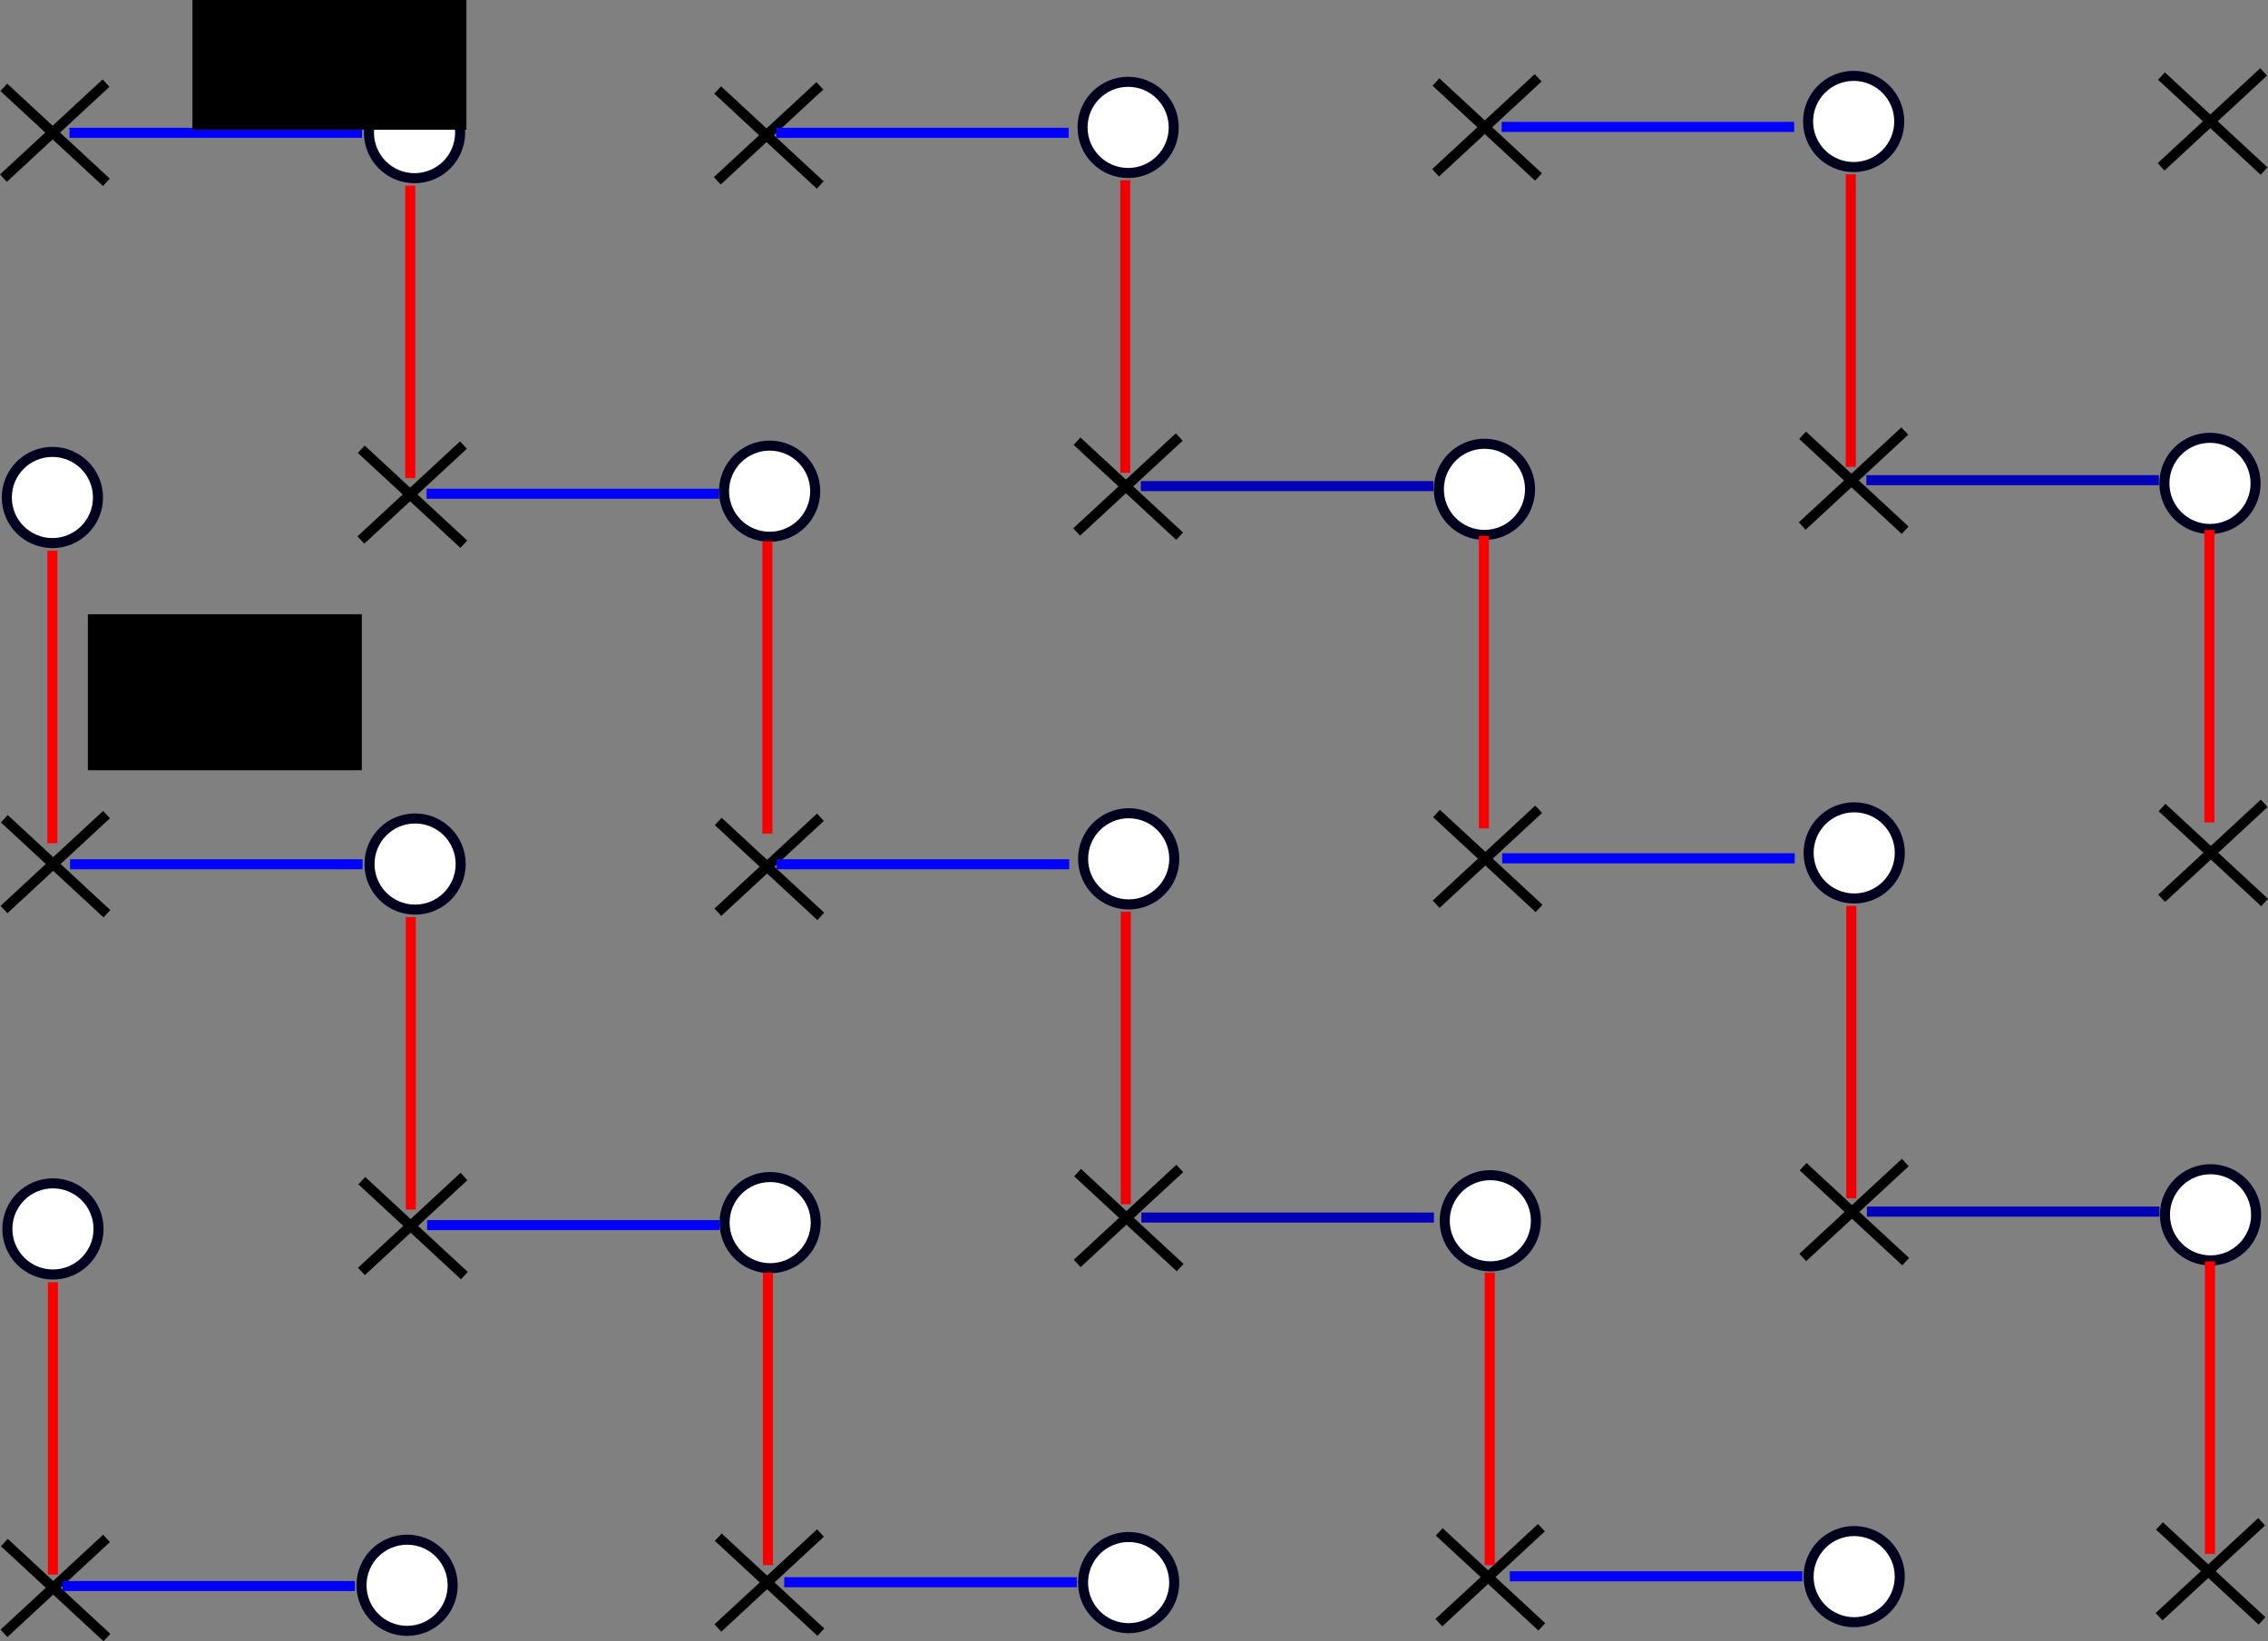 <?xml version="1.0" encoding="UTF-8" standalone="no"?>
<!-- Created with Inkscape (http://www.inkscape.org/) -->

<svg
   width="225.647mm"
   height="163.299mm"
   viewBox="0 0 225.647 163.299"
   version="1.1"
   id="svg5"
   inkscape:version="1.1 (c68e22c387, 2021-05-23)"
   sodipodi:docname="linear3.svg"
   xmlns:inkscape="http://www.inkscape.org/namespaces/inkscape"
   xmlns:sodipodi="http://sodipodi.sourceforge.net/DTD/sodipodi-0.dtd"
   xmlns="http://www.w3.org/2000/svg"
   xmlns:svg="http://www.w3.org/2000/svg">
  <rect x="0" y="0" width="225.647" height="163.299" fill="#808080" stroke="none"/>
  <sodipodi:namedview
     id="namedview7"
     pagecolor="#ffffff"
     bordercolor="#cccccc"
     borderopacity="1"
     inkscape:pageshadow="0"
     inkscape:pageopacity="1"
     inkscape:pagecheckerboard="0"
     inkscape:document-units="mm"
     showgrid="false"
     inkscape:zoom="0.42582772"
     inkscape:cx="1215.2802"
     inkscape:cy="308.81033"
     inkscape:window-width="1366"
     inkscape:window-height="705"
     inkscape:window-x="-8"
     inkscape:window-y="-8"
     inkscape:window-maximized="1"
     inkscape:current-layer="layer1-3" />
  <defs
     id="defs2">
    <inkscape:path-effect
       only_selected="false"
       apply_with_weight="true"
       apply_no_weight="true"
       helper_size="0"
       steps="2"
       weight="33.333"
       is_visible="true"
       id="path-effect1032"
       effect="bspline"
       lpeversion="0" />
    <inkscape:path-effect
       only_selected="false"
       apply_with_weight="true"
       apply_no_weight="true"
       helper_size="0"
       steps="2"
       weight="33.333"
       is_visible="true"
       id="path-effect29"
       effect="bspline"
       lpeversion="0" />
    <inkscape:path-effect
       only_selected="false"
       apply_with_weight="true"
       apply_no_weight="true"
       helper_size="0"
       steps="2"
       weight="33.333"
       is_visible="true"
       id="path-effect29-6"
       effect="bspline"
       lpeversion="0" />
    <inkscape:path-effect
       only_selected="false"
       apply_with_weight="true"
       apply_no_weight="true"
       helper_size="0"
       steps="2"
       weight="33.333"
       is_visible="true"
       id="path-effect29-62"
       effect="bspline"
       lpeversion="0" />
    <inkscape:path-effect
       only_selected="false"
       apply_with_weight="true"
       apply_no_weight="true"
       helper_size="0"
       steps="2"
       weight="33.333"
       is_visible="true"
       id="path-effect29-6-9"
       effect="bspline"
       lpeversion="0" />
    <inkscape:path-effect
       only_selected="false"
       apply_with_weight="true"
       apply_no_weight="true"
       helper_size="0"
       steps="2"
       weight="33.333"
       is_visible="true"
       id="path-effect29-0"
       effect="bspline"
       lpeversion="0" />
    <inkscape:path-effect
       only_selected="false"
       apply_with_weight="true"
       apply_no_weight="true"
       helper_size="0"
       steps="2"
       weight="33.333"
       is_visible="true"
       id="path-effect29-6-93"
       effect="bspline"
       lpeversion="0" />
    <inkscape:path-effect
       only_selected="false"
       apply_with_weight="true"
       apply_no_weight="true"
       helper_size="0"
       steps="2"
       weight="33.333"
       is_visible="true"
       id="path-effect29-2"
       effect="bspline"
       lpeversion="0" />
    <inkscape:path-effect
       only_selected="false"
       apply_with_weight="true"
       apply_no_weight="true"
       helper_size="0"
       steps="2"
       weight="33.333"
       is_visible="true"
       id="path-effect29-6-6"
       effect="bspline"
       lpeversion="0" />
    <inkscape:path-effect
       only_selected="false"
       apply_with_weight="true"
       apply_no_weight="true"
       helper_size="0"
       steps="2"
       weight="33.333"
       is_visible="true"
       id="path-effect29-02"
       effect="bspline"
       lpeversion="0" />
    <inkscape:path-effect
       only_selected="false"
       apply_with_weight="true"
       apply_no_weight="true"
       helper_size="0"
       steps="2"
       weight="33.333"
       is_visible="true"
       id="path-effect29-6-3"
       effect="bspline"
       lpeversion="0" />
    <inkscape:path-effect
       only_selected="false"
       apply_with_weight="true"
       apply_no_weight="true"
       helper_size="0"
       steps="2"
       weight="33.333"
       is_visible="true"
       id="path-effect29-7"
       effect="bspline"
       lpeversion="0" />
    <inkscape:path-effect
       only_selected="false"
       apply_with_weight="true"
       apply_no_weight="true"
       helper_size="0"
       steps="2"
       weight="33.333"
       is_visible="true"
       id="path-effect29-6-36"
       effect="bspline"
       lpeversion="0" />
    <inkscape:path-effect
       only_selected="false"
       apply_with_weight="true"
       apply_no_weight="true"
       helper_size="0"
       steps="2"
       weight="33.333"
       is_visible="true"
       id="path-effect29-1"
       effect="bspline"
       lpeversion="0" />
    <inkscape:path-effect
       only_selected="false"
       apply_with_weight="true"
       apply_no_weight="true"
       helper_size="0"
       steps="2"
       weight="33.333"
       is_visible="true"
       id="path-effect29-6-94"
       effect="bspline"
       lpeversion="0" />
    <inkscape:path-effect
       only_selected="false"
       apply_with_weight="true"
       apply_no_weight="true"
       helper_size="0"
       steps="2"
       weight="33.333"
       is_visible="true"
       id="path-effect29-03"
       effect="bspline"
       lpeversion="0" />
    <inkscape:path-effect
       only_selected="false"
       apply_with_weight="true"
       apply_no_weight="true"
       helper_size="0"
       steps="2"
       weight="33.333"
       is_visible="true"
       id="path-effect29-6-61"
       effect="bspline"
       lpeversion="0" />
    <inkscape:path-effect
       only_selected="false"
       apply_with_weight="true"
       apply_no_weight="true"
       helper_size="0"
       steps="2"
       weight="33.333"
       is_visible="true"
       id="path-effect1032-0"
       effect="bspline"
       lpeversion="0" />
    <inkscape:path-effect
       only_selected="false"
       apply_with_weight="true"
       apply_no_weight="true"
       helper_size="0"
       steps="2"
       weight="33.333"
       is_visible="true"
       id="path-effect1032-0-1"
       effect="bspline"
       lpeversion="0" />
    <inkscape:path-effect
       only_selected="false"
       apply_with_weight="true"
       apply_no_weight="true"
       helper_size="0"
       steps="2"
       weight="33.333"
       is_visible="true"
       id="path-effect1032-0-5"
       effect="bspline"
       lpeversion="0" />
    <inkscape:path-effect
       only_selected="false"
       apply_with_weight="true"
       apply_no_weight="true"
       helper_size="0"
       steps="2"
       weight="33.333"
       is_visible="true"
       id="path-effect1032-0-7"
       effect="bspline"
       lpeversion="0" />
    <inkscape:path-effect
       only_selected="false"
       apply_with_weight="true"
       apply_no_weight="true"
       helper_size="0"
       steps="2"
       weight="33.333"
       is_visible="true"
       id="path-effect1032-0-56"
       effect="bspline"
       lpeversion="0" />
    <inkscape:path-effect
       only_selected="false"
       apply_with_weight="true"
       apply_no_weight="true"
       helper_size="0"
       steps="2"
       weight="33.333"
       is_visible="true"
       id="path-effect1032-0-56-3"
       effect="bspline"
       lpeversion="0" />
    <inkscape:path-effect
       only_selected="false"
       apply_with_weight="true"
       apply_no_weight="true"
       helper_size="0"
       steps="2"
       weight="33.333"
       is_visible="true"
       id="path-effect1032-0-56-4"
       effect="bspline"
       lpeversion="0" />
    <inkscape:path-effect
       only_selected="false"
       apply_with_weight="true"
       apply_no_weight="true"
       helper_size="0"
       steps="2"
       weight="33.333"
       is_visible="true"
       id="path-effect1032-0-56-2"
       effect="bspline"
       lpeversion="0" />
    <inkscape:path-effect
       only_selected="false"
       apply_with_weight="true"
       apply_no_weight="true"
       helper_size="0"
       steps="2"
       weight="33.333"
       is_visible="true"
       id="path-effect1032-0-56-7"
       effect="bspline"
       lpeversion="0" />
    <inkscape:path-effect
       only_selected="false"
       apply_with_weight="true"
       apply_no_weight="true"
       helper_size="0"
       steps="2"
       weight="33.333"
       is_visible="true"
       id="path-effect1032-0-4"
       effect="bspline"
       lpeversion="0" />
    <inkscape:path-effect
       only_selected="false"
       apply_with_weight="true"
       apply_no_weight="true"
       helper_size="0"
       steps="2"
       weight="33.333"
       is_visible="true"
       id="path-effect1032-0-4-8"
       effect="bspline"
       lpeversion="0" />
    <inkscape:path-effect
       only_selected="false"
       apply_with_weight="true"
       apply_no_weight="true"
       helper_size="0"
       steps="2"
       weight="33.333"
       is_visible="true"
       id="path-effect1032-0-4-88"
       effect="bspline"
       lpeversion="0" />
    <inkscape:path-effect
       only_selected="false"
       apply_with_weight="true"
       apply_no_weight="true"
       helper_size="0"
       steps="2"
       weight="33.333"
       is_visible="true"
       id="path-effect1032-0-4-88-3"
       effect="bspline"
       lpeversion="0" />
    <inkscape:path-effect
       only_selected="false"
       apply_with_weight="true"
       apply_no_weight="true"
       helper_size="0"
       steps="2"
       weight="33.333"
       is_visible="true"
       id="path-effect1032-0-4-88-4"
       effect="bspline"
       lpeversion="0" />
    <inkscape:path-effect
       only_selected="false"
       apply_with_weight="true"
       apply_no_weight="true"
       helper_size="0"
       steps="2"
       weight="33.333"
       is_visible="true"
       id="path-effect1032-0-4-88-3-2"
       effect="bspline"
       lpeversion="0" />
    <inkscape:path-effect
       only_selected="false"
       apply_with_weight="true"
       apply_no_weight="true"
       helper_size="0"
       steps="2"
       weight="33.333"
       is_visible="true"
       id="path-effect1032-0-56-6"
       effect="bspline"
       lpeversion="0" />
    <inkscape:path-effect
       only_selected="false"
       apply_with_weight="true"
       apply_no_weight="true"
       helper_size="0"
       steps="2"
       weight="33.333"
       is_visible="true"
       id="path-effect1032-0-56-6-9"
       effect="bspline"
       lpeversion="0" />
    <inkscape:path-effect
       only_selected="false"
       apply_with_weight="true"
       apply_no_weight="true"
       helper_size="0"
       steps="2"
       weight="33.333"
       is_visible="true"
       id="path-effect1032-0-56-6-6"
       effect="bspline"
       lpeversion="0" />
    <inkscape:path-effect
       only_selected="false"
       apply_with_weight="true"
       apply_no_weight="true"
       helper_size="0"
       steps="2"
       weight="33.333"
       is_visible="true"
       id="path-effect1032-0-56-6-4"
       effect="bspline"
       lpeversion="0" />
    <inkscape:path-effect
       only_selected="false"
       apply_with_weight="true"
       apply_no_weight="true"
       helper_size="0"
       steps="2"
       weight="33.333"
       is_visible="true"
       id="path-effect1032-0-56-6-5"
       effect="bspline"
       lpeversion="0" />
    <inkscape:path-effect
       only_selected="false"
       apply_with_weight="true"
       apply_no_weight="true"
       helper_size="0"
       steps="2"
       weight="33.333"
       is_visible="true"
       id="path-effect1032-0-56-6-48"
       effect="bspline"
       lpeversion="0" />
    <inkscape:path-effect
       only_selected="false"
       apply_with_weight="true"
       apply_no_weight="true"
       helper_size="0"
       steps="2"
       weight="33.333"
       is_visible="true"
       id="path-effect1032-0-56-6-48-1"
       effect="bspline"
       lpeversion="0" />
    <inkscape:path-effect
       only_selected="false"
       apply_with_weight="true"
       apply_no_weight="true"
       helper_size="0"
       steps="2"
       weight="33.333"
       is_visible="true"
       id="path-effect1032-0-56-6-5-7"
       effect="bspline"
       lpeversion="0" />
    <inkscape:path-effect
       only_selected="false"
       apply_with_weight="true"
       apply_no_weight="true"
       helper_size="0"
       steps="2"
       weight="33.333"
       is_visible="true"
       id="path-effect1032-0-56-6-4-2"
       effect="bspline"
       lpeversion="0" />
    <inkscape:path-effect
       only_selected="false"
       apply_with_weight="true"
       apply_no_weight="true"
       helper_size="0"
       steps="2"
       weight="33.333"
       is_visible="true"
       id="path-effect1032-0-56-6-6-7"
       effect="bspline"
       lpeversion="0" />
    <inkscape:path-effect
       only_selected="false"
       apply_with_weight="true"
       apply_no_weight="true"
       helper_size="0"
       steps="2"
       weight="33.333"
       is_visible="true"
       id="path-effect1032-0-56-6-9-2"
       effect="bspline"
       lpeversion="0" />
    <inkscape:path-effect
       only_selected="false"
       apply_with_weight="true"
       apply_no_weight="true"
       helper_size="0"
       steps="2"
       weight="33.333"
       is_visible="true"
       id="path-effect1032-0-56-6-2"
       effect="bspline"
       lpeversion="0" />
    <inkscape:path-effect
       only_selected="false"
       apply_with_weight="true"
       apply_no_weight="true"
       helper_size="0"
       steps="2"
       weight="33.333"
       is_visible="true"
       id="path-effect1032-0-4-88-3-2-6"
       effect="bspline"
       lpeversion="0" />
    <inkscape:path-effect
       only_selected="false"
       apply_with_weight="true"
       apply_no_weight="true"
       helper_size="0"
       steps="2"
       weight="33.333"
       is_visible="true"
       id="path-effect1032-0-4-88-4-1"
       effect="bspline"
       lpeversion="0" />
    <inkscape:path-effect
       only_selected="false"
       apply_with_weight="true"
       apply_no_weight="true"
       helper_size="0"
       steps="2"
       weight="33.333"
       is_visible="true"
       id="path-effect1032-0-4-88-3-0"
       effect="bspline"
       lpeversion="0" />
    <inkscape:path-effect
       only_selected="false"
       apply_with_weight="true"
       apply_no_weight="true"
       helper_size="0"
       steps="2"
       weight="33.333"
       is_visible="true"
       id="path-effect1032-0-4-88-6"
       effect="bspline"
       lpeversion="0" />
    <inkscape:path-effect
       only_selected="false"
       apply_with_weight="true"
       apply_no_weight="true"
       helper_size="0"
       steps="2"
       weight="33.333"
       is_visible="true"
       id="path-effect1032-0-4-8-1"
       effect="bspline"
       lpeversion="0" />
    <inkscape:path-effect
       only_selected="false"
       apply_with_weight="true"
       apply_no_weight="true"
       helper_size="0"
       steps="2"
       weight="33.333"
       is_visible="true"
       id="path-effect1032-0-4-5"
       effect="bspline"
       lpeversion="0" />
    <inkscape:path-effect
       only_selected="false"
       apply_with_weight="true"
       apply_no_weight="true"
       helper_size="0"
       steps="2"
       weight="33.333"
       is_visible="true"
       id="path-effect1032-0-56-7-9"
       effect="bspline"
       lpeversion="0" />
    <inkscape:path-effect
       only_selected="false"
       apply_with_weight="true"
       apply_no_weight="true"
       helper_size="0"
       steps="2"
       weight="33.333"
       is_visible="true"
       id="path-effect1032-0-56-2-4"
       effect="bspline"
       lpeversion="0" />
    <inkscape:path-effect
       only_selected="false"
       apply_with_weight="true"
       apply_no_weight="true"
       helper_size="0"
       steps="2"
       weight="33.333"
       is_visible="true"
       id="path-effect1032-0-56-4-9"
       effect="bspline"
       lpeversion="0" />
    <inkscape:path-effect
       only_selected="false"
       apply_with_weight="true"
       apply_no_weight="true"
       helper_size="0"
       steps="2"
       weight="33.333"
       is_visible="true"
       id="path-effect1032-0-56-3-0"
       effect="bspline"
       lpeversion="0" />
    <inkscape:path-effect
       only_selected="false"
       apply_with_weight="true"
       apply_no_weight="true"
       helper_size="0"
       steps="2"
       weight="33.333"
       is_visible="true"
       id="path-effect1032-0-56-9"
       effect="bspline"
       lpeversion="0" />
    <inkscape:path-effect
       only_selected="false"
       apply_with_weight="true"
       apply_no_weight="true"
       helper_size="0"
       steps="2"
       weight="33.333"
       is_visible="true"
       id="path-effect1032-0-7-1"
       effect="bspline"
       lpeversion="0" />
    <inkscape:path-effect
       only_selected="false"
       apply_with_weight="true"
       apply_no_weight="true"
       helper_size="0"
       steps="2"
       weight="33.333"
       is_visible="true"
       id="path-effect1032-0-5-7"
       effect="bspline"
       lpeversion="0" />
    <inkscape:path-effect
       only_selected="false"
       apply_with_weight="true"
       apply_no_weight="true"
       helper_size="0"
       steps="2"
       weight="33.333"
       is_visible="true"
       id="path-effect1032-0-1-7"
       effect="bspline"
       lpeversion="0" />
    <inkscape:path-effect
       only_selected="false"
       apply_with_weight="true"
       apply_no_weight="true"
       helper_size="0"
       steps="2"
       weight="33.333"
       is_visible="true"
       id="path-effect1032-0-11"
       effect="bspline"
       lpeversion="0" />
    <inkscape:path-effect
       only_selected="false"
       apply_with_weight="true"
       apply_no_weight="true"
       helper_size="0"
       steps="2"
       weight="33.333"
       is_visible="true"
       id="path-effect1032-5"
       effect="bspline"
       lpeversion="0" />
    <inkscape:path-effect
       only_selected="false"
       apply_with_weight="true"
       apply_no_weight="true"
       helper_size="0"
       steps="2"
       weight="33.333"
       is_visible="true"
       id="path-effect29-03-9"
       effect="bspline"
       lpeversion="0" />
    <inkscape:path-effect
       only_selected="false"
       apply_with_weight="true"
       apply_no_weight="true"
       helper_size="0"
       steps="2"
       weight="33.333"
       is_visible="true"
       id="path-effect29-6-61-7"
       effect="bspline"
       lpeversion="0" />
    <inkscape:path-effect
       only_selected="false"
       apply_with_weight="true"
       apply_no_weight="true"
       helper_size="0"
       steps="2"
       weight="33.333"
       is_visible="true"
       id="path-effect29-1-7"
       effect="bspline"
       lpeversion="0" />
    <inkscape:path-effect
       only_selected="false"
       apply_with_weight="true"
       apply_no_weight="true"
       helper_size="0"
       steps="2"
       weight="33.333"
       is_visible="true"
       id="path-effect29-6-94-6"
       effect="bspline"
       lpeversion="0" />
    <inkscape:path-effect
       only_selected="false"
       apply_with_weight="true"
       apply_no_weight="true"
       helper_size="0"
       steps="2"
       weight="33.333"
       is_visible="true"
       id="path-effect29-7-7"
       effect="bspline"
       lpeversion="0" />
    <inkscape:path-effect
       only_selected="false"
       apply_with_weight="true"
       apply_no_weight="true"
       helper_size="0"
       steps="2"
       weight="33.333"
       is_visible="true"
       id="path-effect29-6-36-3"
       effect="bspline"
       lpeversion="0" />
    <inkscape:path-effect
       only_selected="false"
       apply_with_weight="true"
       apply_no_weight="true"
       helper_size="0"
       steps="2"
       weight="33.333"
       is_visible="true"
       id="path-effect29-02-6"
       effect="bspline"
       lpeversion="0" />
    <inkscape:path-effect
       only_selected="false"
       apply_with_weight="true"
       apply_no_weight="true"
       helper_size="0"
       steps="2"
       weight="33.333"
       is_visible="true"
       id="path-effect29-6-3-5"
       effect="bspline"
       lpeversion="0" />
    <inkscape:path-effect
       only_selected="false"
       apply_with_weight="true"
       apply_no_weight="true"
       helper_size="0"
       steps="2"
       weight="33.333"
       is_visible="true"
       id="path-effect29-2-6"
       effect="bspline"
       lpeversion="0" />
    <inkscape:path-effect
       only_selected="false"
       apply_with_weight="true"
       apply_no_weight="true"
       helper_size="0"
       steps="2"
       weight="33.333"
       is_visible="true"
       id="path-effect29-6-6-3"
       effect="bspline"
       lpeversion="0" />
    <inkscape:path-effect
       only_selected="false"
       apply_with_weight="true"
       apply_no_weight="true"
       helper_size="0"
       steps="2"
       weight="33.333"
       is_visible="true"
       id="path-effect29-0-9"
       effect="bspline"
       lpeversion="0" />
    <inkscape:path-effect
       only_selected="false"
       apply_with_weight="true"
       apply_no_weight="true"
       helper_size="0"
       steps="2"
       weight="33.333"
       is_visible="true"
       id="path-effect29-6-93-4"
       effect="bspline"
       lpeversion="0" />
    <inkscape:path-effect
       only_selected="false"
       apply_with_weight="true"
       apply_no_weight="true"
       helper_size="0"
       steps="2"
       weight="33.333"
       is_visible="true"
       id="path-effect29-62-8"
       effect="bspline"
       lpeversion="0" />
    <inkscape:path-effect
       only_selected="false"
       apply_with_weight="true"
       apply_no_weight="true"
       helper_size="0"
       steps="2"
       weight="33.333"
       is_visible="true"
       id="path-effect29-6-9-1"
       effect="bspline"
       lpeversion="0" />
    <inkscape:path-effect
       only_selected="false"
       apply_with_weight="true"
       apply_no_weight="true"
       helper_size="0"
       steps="2"
       weight="33.333"
       is_visible="true"
       id="path-effect29-29"
       effect="bspline"
       lpeversion="0" />
    <inkscape:path-effect
       only_selected="false"
       apply_with_weight="true"
       apply_no_weight="true"
       helper_size="0"
       steps="2"
       weight="33.333"
       is_visible="true"
       id="path-effect29-6-39"
       effect="bspline"
       lpeversion="0" />
    <inkscape:path-effect
       only_selected="false"
       apply_with_weight="true"
       apply_no_weight="true"
       helper_size="0"
       steps="2"
       weight="33.333"
       is_visible="true"
       id="path-effect1032-0-56-6-48-1-3"
       effect="bspline"
       lpeversion="0" />
    <inkscape:path-effect
       only_selected="false"
       apply_with_weight="true"
       apply_no_weight="true"
       helper_size="0"
       steps="2"
       weight="33.333"
       is_visible="true"
       id="path-effect1032-0-56-6-6-7-3"
       effect="bspline"
       lpeversion="0" />
    <inkscape:path-effect
       only_selected="false"
       apply_with_weight="true"
       apply_no_weight="true"
       helper_size="0"
       steps="2"
       weight="33.333"
       is_visible="true"
       id="path-effect1032-0-4-88-3-2-6-8"
       effect="bspline"
       lpeversion="0" />
    <inkscape:path-effect
       only_selected="false"
       apply_with_weight="true"
       apply_no_weight="true"
       helper_size="0"
       steps="2"
       weight="33.333"
       is_visible="true"
       id="path-effect1032-0-4-88-3-0-6"
       effect="bspline"
       lpeversion="0" />
    <inkscape:path-effect
       only_selected="false"
       apply_with_weight="true"
       apply_no_weight="true"
       helper_size="0"
       steps="2"
       weight="33.333"
       is_visible="true"
       id="path-effect1032-0-56-7-9-0"
       effect="bspline"
       lpeversion="0" />
    <inkscape:path-effect
       only_selected="false"
       apply_with_weight="true"
       apply_no_weight="true"
       helper_size="0"
       steps="2"
       weight="33.333"
       is_visible="true"
       id="path-effect1032-0-56-2-4-4"
       effect="bspline"
       lpeversion="0" />
    <inkscape:path-effect
       only_selected="false"
       apply_with_weight="true"
       apply_no_weight="true"
       helper_size="0"
       steps="2"
       weight="33.333"
       is_visible="true"
       id="path-effect1032-0-56-4-9-8"
       effect="bspline"
       lpeversion="0" />
    <inkscape:path-effect
       only_selected="false"
       apply_with_weight="true"
       apply_no_weight="true"
       helper_size="0"
       steps="2"
       weight="33.333"
       is_visible="true"
       id="path-effect1032-0-7-1-8"
       effect="bspline"
       lpeversion="0" />
    <inkscape:path-effect
       only_selected="false"
       apply_with_weight="true"
       apply_no_weight="true"
       helper_size="0"
       steps="2"
       weight="33.333"
       is_visible="true"
       id="path-effect1032-0-5-7-8"
       effect="bspline"
       lpeversion="0" />
    <inkscape:path-effect
       only_selected="false"
       apply_with_weight="true"
       apply_no_weight="true"
       helper_size="0"
       steps="2"
       weight="33.333"
       is_visible="true"
       id="path-effect1032-0-1-7-9"
       effect="bspline"
       lpeversion="0" />
    <inkscape:path-effect
       only_selected="false"
       apply_with_weight="true"
       apply_no_weight="true"
       helper_size="0"
       steps="2"
       weight="33.333"
       is_visible="true"
       id="path-effect29-1-7-7"
       effect="bspline"
       lpeversion="0" />
    <inkscape:path-effect
       only_selected="false"
       apply_with_weight="true"
       apply_no_weight="true"
       helper_size="0"
       steps="2"
       weight="33.333"
       is_visible="true"
       id="path-effect29-6-94-6-7"
       effect="bspline"
       lpeversion="0" />
    <inkscape:path-effect
       only_selected="false"
       apply_with_weight="true"
       apply_no_weight="true"
       helper_size="0"
       steps="2"
       weight="33.333"
       is_visible="true"
       id="path-effect29-7-7-6"
       effect="bspline"
       lpeversion="0" />
    <inkscape:path-effect
       only_selected="false"
       apply_with_weight="true"
       apply_no_weight="true"
       helper_size="0"
       steps="2"
       weight="33.333"
       is_visible="true"
       id="path-effect29-6-36-3-4"
       effect="bspline"
       lpeversion="0" />
    <inkscape:path-effect
       only_selected="false"
       apply_with_weight="true"
       apply_no_weight="true"
       helper_size="0"
       steps="2"
       weight="33.333"
       is_visible="true"
       id="path-effect29-0-9-3"
       effect="bspline"
       lpeversion="0" />
    <inkscape:path-effect
       only_selected="false"
       apply_with_weight="true"
       apply_no_weight="true"
       helper_size="0"
       steps="2"
       weight="33.333"
       is_visible="true"
       id="path-effect29-6-93-4-0"
       effect="bspline"
       lpeversion="0" />
    <inkscape:path-effect
       only_selected="false"
       apply_with_weight="true"
       apply_no_weight="true"
       helper_size="0"
       steps="2"
       weight="33.333"
       is_visible="true"
       id="path-effect1032-0-56-6-48-3"
       effect="bspline"
       lpeversion="0" />
    <inkscape:path-effect
       only_selected="false"
       apply_with_weight="true"
       apply_no_weight="true"
       helper_size="0"
       steps="2"
       weight="33.333"
       is_visible="true"
       id="path-effect1032-0-56-6-5-0"
       effect="bspline"
       lpeversion="0" />
    <inkscape:path-effect
       only_selected="false"
       apply_with_weight="true"
       apply_no_weight="true"
       helper_size="0"
       steps="2"
       weight="33.333"
       is_visible="true"
       id="path-effect1032-0-56-6-6-9"
       effect="bspline"
       lpeversion="0" />
    <inkscape:path-effect
       only_selected="false"
       apply_with_weight="true"
       apply_no_weight="true"
       helper_size="0"
       steps="2"
       weight="33.333"
       is_visible="true"
       id="path-effect1032-0-4-88-3-2-2"
       effect="bspline"
       lpeversion="0" />
    <inkscape:path-effect
       only_selected="false"
       apply_with_weight="true"
       apply_no_weight="true"
       helper_size="0"
       steps="2"
       weight="33.333"
       is_visible="true"
       id="path-effect1032-0-4-88-4-5"
       effect="bspline"
       lpeversion="0" />
    <inkscape:path-effect
       only_selected="false"
       apply_with_weight="true"
       apply_no_weight="true"
       helper_size="0"
       steps="2"
       weight="33.333"
       is_visible="true"
       id="path-effect1032-0-4-88-3-4"
       effect="bspline"
       lpeversion="0" />
    <inkscape:path-effect
       only_selected="false"
       apply_with_weight="true"
       apply_no_weight="true"
       helper_size="0"
       steps="2"
       weight="33.333"
       is_visible="true"
       id="path-effect1032-0-56-7-0"
       effect="bspline"
       lpeversion="0" />
    <inkscape:path-effect
       only_selected="false"
       apply_with_weight="true"
       apply_no_weight="true"
       helper_size="0"
       steps="2"
       weight="33.333"
       is_visible="true"
       id="path-effect1032-0-56-2-5"
       effect="bspline"
       lpeversion="0" />
    <inkscape:path-effect
       only_selected="false"
       apply_with_weight="true"
       apply_no_weight="true"
       helper_size="0"
       steps="2"
       weight="33.333"
       is_visible="true"
       id="path-effect1032-0-56-4-94"
       effect="bspline"
       lpeversion="0" />
    <inkscape:path-effect
       only_selected="false"
       apply_with_weight="true"
       apply_no_weight="true"
       helper_size="0"
       steps="2"
       weight="33.333"
       is_visible="true"
       id="path-effect1032-0-7-6"
       effect="bspline"
       lpeversion="0" />
    <inkscape:path-effect
       only_selected="false"
       apply_with_weight="true"
       apply_no_weight="true"
       helper_size="0"
       steps="2"
       weight="33.333"
       is_visible="true"
       id="path-effect1032-0-5-9"
       effect="bspline"
       lpeversion="0" />
    <inkscape:path-effect
       only_selected="false"
       apply_with_weight="true"
       apply_no_weight="true"
       helper_size="0"
       steps="2"
       weight="33.333"
       is_visible="true"
       id="path-effect1032-0-1-2"
       effect="bspline"
       lpeversion="0" />
    <inkscape:path-effect
       only_selected="false"
       apply_with_weight="true"
       apply_no_weight="true"
       helper_size="0"
       steps="2"
       weight="33.333"
       is_visible="true"
       id="path-effect29-03-2"
       effect="bspline"
       lpeversion="0" />
    <inkscape:path-effect
       only_selected="false"
       apply_with_weight="true"
       apply_no_weight="true"
       helper_size="0"
       steps="2"
       weight="33.333"
       is_visible="true"
       id="path-effect29-6-61-4"
       effect="bspline"
       lpeversion="0" />
    <inkscape:path-effect
       only_selected="false"
       apply_with_weight="true"
       apply_no_weight="true"
       helper_size="0"
       steps="2"
       weight="33.333"
       is_visible="true"
       id="path-effect29-1-77"
       effect="bspline"
       lpeversion="0" />
    <inkscape:path-effect
       only_selected="false"
       apply_with_weight="true"
       apply_no_weight="true"
       helper_size="0"
       steps="2"
       weight="33.333"
       is_visible="true"
       id="path-effect29-6-94-5"
       effect="bspline"
       lpeversion="0" />
    <inkscape:path-effect
       only_selected="false"
       apply_with_weight="true"
       apply_no_weight="true"
       helper_size="0"
       steps="2"
       weight="33.333"
       is_visible="true"
       id="path-effect29-7-4"
       effect="bspline"
       lpeversion="0" />
    <inkscape:path-effect
       only_selected="false"
       apply_with_weight="true"
       apply_no_weight="true"
       helper_size="0"
       steps="2"
       weight="33.333"
       is_visible="true"
       id="path-effect29-6-36-8"
       effect="bspline"
       lpeversion="0" />
    <inkscape:path-effect
       only_selected="false"
       apply_with_weight="true"
       apply_no_weight="true"
       helper_size="0"
       steps="2"
       weight="33.333"
       is_visible="true"
       id="path-effect29-2-1"
       effect="bspline"
       lpeversion="0" />
    <inkscape:path-effect
       only_selected="false"
       apply_with_weight="true"
       apply_no_weight="true"
       helper_size="0"
       steps="2"
       weight="33.333"
       is_visible="true"
       id="path-effect29-6-6-2"
       effect="bspline"
       lpeversion="0" />
    <inkscape:path-effect
       only_selected="false"
       apply_with_weight="true"
       apply_no_weight="true"
       helper_size="0"
       steps="2"
       weight="33.333"
       is_visible="true"
       id="path-effect29-0-8"
       effect="bspline"
       lpeversion="0" />
    <inkscape:path-effect
       only_selected="false"
       apply_with_weight="true"
       apply_no_weight="true"
       helper_size="0"
       steps="2"
       weight="33.333"
       is_visible="true"
       id="path-effect29-6-93-9"
       effect="bspline"
       lpeversion="0" />
  </defs>
  <g
     inkscape:label="Слой 1"
     inkscape:groupmode="layer"
     id="layer1"
     transform="translate(216.587,-67.113)">
    <g
       inkscape:label="Layer 1"
       id="layer1-5"
       transform="translate(32.308,23.733)">
      <g
         transform="translate(-273.11,31.943)"
         id="layer1-3"
         inkscape:label="Layer 1">
        <circle
           r="4.536"
           cy="133.714"
           cx="29.482"
           id="path10"
           style="opacity:1;fill:#ffffff;fill-opacity:1;stroke:#00001f;stroke-width:1;stroke-miterlimit:4;stroke-dasharray:none;stroke-dashoffset:0;stroke-opacity:1" />
        <circle
           r="4.536"
           cy="133.087"
           cx="100.841"
           id="path10-3"
           style="opacity:1;fill:#ffffff;fill-opacity:1;stroke:#00001f;stroke-width:1;stroke-miterlimit:4;stroke-dasharray:none;stroke-dashoffset:0;stroke-opacity:1" />
        <g
           transform="translate(15.005,-0.267)"
           id="g856">
          <path
             style="fill:none;stroke:#000000;stroke-width:1;stroke-linecap:butt;stroke-linejoin:miter;stroke-miterlimit:4;stroke-dasharray:none;stroke-opacity:1"
             d="m 45.735,129.179 c 0,0 10.205,9.449 10.205,9.449"
             id="path27"
             inkscape:connector-curvature="0"
             inkscape:path-effect="#path-effect29"
             inkscape:original-d="m 45.735118,129.17857 10.205357,9.44941"
             transform="translate(-0.529)" />
          <path
             transform="matrix(-1,0,0,1,101.109,-0.416)"
             style="fill:none;stroke:#000000;stroke-width:1;stroke-linecap:butt;stroke-linejoin:miter;stroke-miterlimit:4;stroke-dasharray:none;stroke-opacity:1"
             d="m 45.735,129.179 c 0,0 10.205,9.449 10.205,9.449"
             id="path27-7"
             inkscape:connector-curvature="0"
             inkscape:path-effect="#path-effect29-6"
             inkscape:original-d="m 45.735118,129.17857 10.205357,9.44941" />
        </g>
        <circle
           r="4.536"
           cy="169.17"
           cx="64.717"
           id="path10-5"
           style="opacity:1;fill:#ffffff;fill-opacity:1;stroke:#00001f;stroke-width:1;stroke-miterlimit:4;stroke-dasharray:none;stroke-dashoffset:0;stroke-opacity:1" />
        <circle
           r="4.536"
           cy="97.409"
           cx="65.513"
           id="path10-35"
           style="opacity:1;fill:#ffffff;fill-opacity:1;stroke:#00001f;stroke-width:1;stroke-miterlimit:4;stroke-dasharray:none;stroke-dashoffset:0;stroke-opacity:1" />
        <g
           transform="translate(-20.558,-36.276)"
           id="g856-1">
          <path
             style="fill:none;stroke:#000000;stroke-width:1;stroke-linecap:butt;stroke-linejoin:miter;stroke-miterlimit:4;stroke-dasharray:none;stroke-opacity:1"
             d="m 45.735,129.179 c 0,0 10.205,9.449 10.205,9.449"
             id="path27-2"
             inkscape:connector-curvature="0"
             inkscape:path-effect="#path-effect29-62"
             inkscape:original-d="m 45.735118,129.17857 10.205357,9.44941"
             transform="translate(-0.529)" />
          <path
             transform="matrix(-1,0,0,1,101.109,-0.416)"
             style="fill:none;stroke:#000000;stroke-width:1;stroke-linecap:butt;stroke-linejoin:miter;stroke-miterlimit:4;stroke-dasharray:none;stroke-opacity:1"
             d="m 45.735,129.179 c 0,0 10.205,9.449 10.205,9.449"
             id="path27-7-7"
             inkscape:connector-curvature="0"
             inkscape:path-effect="#path-effect29-6-9"
             inkscape:original-d="m 45.735118,129.17857 10.205357,9.44941" />
        </g>
        <g
           transform="translate(50.466,-36.009)"
           id="g856-6">
          <path
             style="fill:none;stroke:#000000;stroke-width:1;stroke-linecap:butt;stroke-linejoin:miter;stroke-miterlimit:4;stroke-dasharray:none;stroke-opacity:1"
             d="m 45.735,129.179 c 0,0 10.205,9.449 10.205,9.449"
             id="path27-0"
             inkscape:connector-curvature="0"
             inkscape:path-effect="#path-effect29-0"
             inkscape:original-d="m 45.735118,129.17857 10.205357,9.44941"
             transform="translate(-0.529)" />
          <path
             transform="matrix(-1,0,0,1,101.109,-0.416)"
             style="fill:none;stroke:#000000;stroke-width:1;stroke-linecap:butt;stroke-linejoin:miter;stroke-miterlimit:4;stroke-dasharray:none;stroke-opacity:1"
             d="m 45.735,129.179 c 0,0 10.205,9.449 10.205,9.449"
             id="path27-7-6"
             inkscape:connector-curvature="0"
             inkscape:path-effect="#path-effect29-6-93"
             inkscape:original-d="m 45.735118,129.17857 10.205357,9.44941" />
        </g>
        <g
           transform="translate(50.471,35.207)"
           id="g856-18">
          <path
             style="fill:none;stroke:#000000;stroke-width:1;stroke-linecap:butt;stroke-linejoin:miter;stroke-miterlimit:4;stroke-dasharray:none;stroke-opacity:1"
             d="m 45.735,129.179 c 0,0 10.205,9.449 10.205,9.449"
             id="path27-79"
             inkscape:connector-curvature="0"
             inkscape:path-effect="#path-effect29-2"
             inkscape:original-d="m 45.735118,129.17857 10.205357,9.44941"
             transform="translate(-0.529)" />
          <path
             transform="matrix(-1,0,0,1,101.109,-0.416)"
             style="fill:none;stroke:#000000;stroke-width:1;stroke-linecap:butt;stroke-linejoin:miter;stroke-miterlimit:4;stroke-dasharray:none;stroke-opacity:1"
             d="m 45.735,129.179 c 0,0 10.205,9.449 10.205,9.449"
             id="path27-7-2"
             inkscape:connector-curvature="0"
             inkscape:path-effect="#path-effect29-6-6"
             inkscape:original-d="m 45.735118,129.17857 10.205357,9.44941" />
        </g>
        <g
           transform="translate(-20.558,35.742)"
           id="g856-7">
          <path
             style="fill:none;stroke:#000000;stroke-width:1;stroke-linecap:butt;stroke-linejoin:miter;stroke-miterlimit:4;stroke-dasharray:none;stroke-opacity:1"
             d="m 45.735,129.179 c 0,0 10.205,9.449 10.205,9.449"
             id="path27-5"
             inkscape:connector-curvature="0"
             inkscape:path-effect="#path-effect29-02"
             inkscape:original-d="m 45.735118,129.17857 10.205357,9.44941"
             transform="translate(-0.529)" />
          <path
             transform="matrix(-1,0,0,1,101.109,-0.416)"
             style="fill:none;stroke:#000000;stroke-width:1;stroke-linecap:butt;stroke-linejoin:miter;stroke-miterlimit:4;stroke-dasharray:none;stroke-opacity:1"
             d="m 45.735,129.179 c 0,0 10.205,9.449 10.205,9.449"
             id="path27-7-9"
             inkscape:connector-curvature="0"
             inkscape:path-effect="#path-effect29-6-3"
             inkscape:original-d="m 45.735118,129.17857 10.205357,9.44941" />
        </g>
        <circle
           r="4.536"
           cy="96.89"
           cx="136.51"
           id="path10-35-2"
           style="opacity:1;fill:#ffffff;fill-opacity:1;stroke:#00001f;stroke-width:1;stroke-miterlimit:4;stroke-dasharray:none;stroke-dashoffset:0;stroke-opacity:1" />
        <circle
           r="4.536"
           cy="168.903"
           cx="136.505"
           id="path10-35-28"
           style="opacity:1;fill:#ffffff;fill-opacity:1;stroke:#00001f;stroke-width:1;stroke-miterlimit:4;stroke-dasharray:none;stroke-dashoffset:0;stroke-opacity:1" />
        <circle
           r="4.536"
           cy="132.902"
           cx="172.489"
           id="path10-35-9"
           style="opacity:1;fill:#ffffff;fill-opacity:1;stroke:#00001f;stroke-width:1;stroke-miterlimit:4;stroke-dasharray:none;stroke-dashoffset:0;stroke-opacity:1" />
        <g
           transform="translate(86.221,-1.066)"
           id="g856-12">
          <path
             style="fill:none;stroke:#000000;stroke-width:1;stroke-linecap:butt;stroke-linejoin:miter;stroke-miterlimit:4;stroke-dasharray:none;stroke-opacity:1"
             d="m 45.735,129.179 c 0,0 10.205,9.449 10.205,9.449"
             id="path27-9"
             inkscape:connector-curvature="0"
             inkscape:path-effect="#path-effect29-7"
             inkscape:original-d="m 45.735118,129.17857 10.205357,9.44941"
             transform="translate(-0.529)" />
          <path
             transform="matrix(-1,0,0,1,101.109,-0.416)"
             style="fill:none;stroke:#000000;stroke-width:1;stroke-linecap:butt;stroke-linejoin:miter;stroke-miterlimit:4;stroke-dasharray:none;stroke-opacity:1"
             d="m 45.735,129.179 c 0,0 10.205,9.449 10.205,9.449"
             id="path27-7-3"
             inkscape:connector-curvature="0"
             inkscape:path-effect="#path-effect29-6-36"
             inkscape:original-d="m 45.735118,129.17857 10.205357,9.44941" />
        </g>
        <g
           transform="translate(121.927,-36.805)"
           id="g856-78">
          <path
             style="fill:none;stroke:#000000;stroke-width:1;stroke-linecap:butt;stroke-linejoin:miter;stroke-miterlimit:4;stroke-dasharray:none;stroke-opacity:1"
             d="m 45.735,129.179 c 0,0 10.205,9.449 10.205,9.449"
             id="path27-4"
             inkscape:connector-curvature="0"
             inkscape:path-effect="#path-effect29-1"
             inkscape:original-d="m 45.735118,129.17857 10.205357,9.44941"
             transform="translate(-0.529)" />
          <path
             transform="matrix(-1,0,0,1,101.109,-0.416)"
             style="fill:none;stroke:#000000;stroke-width:1;stroke-linecap:butt;stroke-linejoin:miter;stroke-miterlimit:4;stroke-dasharray:none;stroke-opacity:1"
             d="m 45.735,129.179 c 0,0 10.205,9.449 10.205,9.449"
             id="path27-7-5"
             inkscape:connector-curvature="0"
             inkscape:path-effect="#path-effect29-6-94"
             inkscape:original-d="m 45.735118,129.17857 10.205357,9.44941" />
        </g>
        <g
           transform="translate(122.2,34.678)"
           id="g856-0">
          <path
             style="fill:none;stroke:#000000;stroke-width:1;stroke-linecap:butt;stroke-linejoin:miter;stroke-miterlimit:4;stroke-dasharray:none;stroke-opacity:1"
             d="m 45.735,129.179 c 0,0 10.205,9.449 10.205,9.449"
             id="path27-6"
             inkscape:connector-curvature="0"
             inkscape:path-effect="#path-effect29-03"
             inkscape:original-d="m 45.735118,129.17857 10.205357,9.44941"
             transform="translate(-0.529)" />
          <path
             transform="matrix(-1,0,0,1,101.109,-0.416)"
             style="fill:none;stroke:#000000;stroke-width:1;stroke-linecap:butt;stroke-linejoin:miter;stroke-miterlimit:4;stroke-dasharray:none;stroke-opacity:1"
             d="m 45.735,129.179 c 0,0 10.205,9.449 10.205,9.449"
             id="path27-7-32"
             inkscape:connector-curvature="0"
             inkscape:path-effect="#path-effect29-6-61"
             inkscape:original-d="m 45.735118,129.17857 10.205357,9.44941" />
        </g>
        <path
           inkscape:original-d="m 29.482142,139.00595 v 29.10417"
           inkscape:path-effect="#path-effect1032"
           inkscape:connector-curvature="0"
           id="path1030"
           d="m 29.482,139.006 c 0,0 0,29.104 0,29.104"
           style="fill:#ff0000;stroke:#fc0000;stroke-width:1;stroke-linecap:butt;stroke-linejoin:miter;stroke-miterlimit:4;stroke-dasharray:none;stroke-opacity:1" />
        <path
           inkscape:original-d="m 29.482142,139.00595 v 29.10417"
           inkscape:path-effect="#path-effect1032-0"
           inkscape:connector-curvature="0"
           id="path1030-6"
           d="m 29.482,139.006 c 0,0 0,29.104 0,29.104"
           style="fill:none;stroke:#fa0000;stroke-width:1;stroke-linecap:butt;stroke-linejoin:miter;stroke-miterlimit:4;stroke-dasharray:none;stroke-opacity:1"
           transform="translate(35.605,-36.324)" />
        <path
           inkscape:original-d="m 29.482142,139.00595 v 29.10417"
           inkscape:path-effect="#path-effect1032-0-1"
           inkscape:connector-curvature="0"
           id="path1030-6-5"
           d="m 29.482,139.006 c 0,0 0,29.104 0,29.104"
           style="fill:none;stroke:#f80000;stroke-width:1;stroke-linecap:butt;stroke-linejoin:miter;stroke-miterlimit:4;stroke-dasharray:none;stroke-opacity:1"
           transform="translate(71.135,-0.945)" />
        <path
           inkscape:original-d="m 29.482142,139.00595 v 29.10417"
           inkscape:path-effect="#path-effect1032-0-5"
           inkscape:connector-curvature="0"
           id="path1030-6-4"
           d="m 29.482,139.006 c 0,0 0,29.104 0,29.104"
           style="fill:none;stroke:#fa0000;stroke-width:1;stroke-linecap:butt;stroke-linejoin:miter;stroke-miterlimit:4;stroke-dasharray:none;stroke-opacity:1"
           transform="translate(142.95,-0.945)" />
        <path
           inkscape:original-d="m 29.482142,139.00595 v 29.10417"
           inkscape:path-effect="#path-effect1032-0-7"
           inkscape:connector-curvature="0"
           id="path1030-6-6"
           d="m 29.482,139.006 c 0,0 0,29.104 0,29.104"
           style="fill:none;stroke:#f00000;stroke-width:1;stroke-linecap:butt;stroke-linejoin:miter;stroke-miterlimit:4;stroke-dasharray:none;stroke-opacity:1"
           transform="translate(106.74,-36.853)" />
        <path
           inkscape:original-d="m 29.482142,139.00595 v 29.10417"
           inkscape:path-effect="#path-effect1032-0-4"
           inkscape:connector-curvature="0"
           id="path1030-6-3"
           d="m 29.482,139.006 c 0,0 0,29.104 0,29.104"
           style="fill:none;stroke:#0000ff;stroke-width:1;stroke-linecap:butt;stroke-linejoin:miter;stroke-miterlimit:4;stroke-dasharray:none;stroke-opacity:1"
           transform="matrix(0,-1,-1,0,199.293,126.911)" />
        <path
           inkscape:original-d="m 29.482142,139.00595 v 29.10417"
           inkscape:path-effect="#path-effect1032-0-4-8"
           inkscape:connector-curvature="0"
           id="path1030-6-3-6"
           d="m 29.482,139.006 c 0,0 0,29.104 0,29.104"
           style="fill:none;stroke:#0000f4;stroke-width:1;stroke-linecap:butt;stroke-linejoin:miter;stroke-miterlimit:4;stroke-dasharray:none;stroke-opacity:1"
           transform="matrix(0,-1,-1,0,198.537,198.726)" />
        <path
           inkscape:original-d="m 29.482142,139.00595 v 29.10417"
           inkscape:path-effect="#path-effect1032-0-4-88"
           inkscape:connector-curvature="0"
           id="path1030-6-3-4"
           d="m 29.482,139.006 c 0,0 0,29.104 0,29.104"
           style="fill:none;stroke:#0000ff;stroke-width:1;stroke-linecap:butt;stroke-linejoin:miter;stroke-miterlimit:4;stroke-dasharray:none;stroke-opacity:1"
           transform="matrix(0,-1,-1,0,234.823,162.818)" />
        <path
           inkscape:original-d="m 29.482142,139.00595 v 29.10417"
           inkscape:path-effect="#path-effect1032-0-4-88-3"
           inkscape:connector-curvature="0"
           id="path1030-6-3-4-1"
           d="m 29.482,139.006 c 0,0 0,29.104 0,29.104"
           style="fill:none;stroke:#0000ff;stroke-width:1;stroke-linecap:butt;stroke-linejoin:miter;stroke-miterlimit:4;stroke-dasharray:none;stroke-opacity:1"
           transform="matrix(0,-1,-1,0,269.597,126.911)" />
        <path
           inkscape:original-d="m 29.482142,139.00595 v 29.10417"
           inkscape:path-effect="#path-effect1032-0-4-88-4"
           inkscape:connector-curvature="0"
           id="path1030-6-3-4-9"
           d="m 29.482,139.006 c 0,0 0,29.104 0,29.104"
           style="fill:none;stroke:#0000ff;stroke-width:1;stroke-linecap:butt;stroke-linejoin:miter;stroke-miterlimit:4;stroke-dasharray:none;stroke-opacity:1"
           transform="matrix(0,-1,-1,0,270.353,198.348)" />
        <path
           inkscape:original-d="m 29.482142,139.00595 v 29.10417"
           inkscape:path-effect="#path-effect1032-0-4-88-3-2"
           inkscape:connector-curvature="0"
           id="path1030-6-3-4-1-0"
           d="m 29.482,139.006 c 0,0 0,29.104 0,29.104"
           style="fill:none;stroke:#0000b6;stroke-width:1;stroke-linecap:butt;stroke-linejoin:miter;stroke-miterlimit:4;stroke-dasharray:none;stroke-opacity:1"
           transform="matrix(0,-1,-1,0,305.882,162.062)" />
        <circle
           r="4.536"
           cy="60.937"
           cx="29.428"
           id="path10-0"
           style="opacity:1;fill:#ffffff;fill-opacity:1;stroke:#00001f;stroke-width:1;stroke-miterlimit:4;stroke-dasharray:none;stroke-dashoffset:0;stroke-opacity:1" />
        <circle
           r="4.536"
           cy="60.31"
           cx="100.786"
           id="path10-3-8"
           style="opacity:1;fill:#ffffff;fill-opacity:1;stroke:#00001f;stroke-width:1;stroke-miterlimit:4;stroke-dasharray:none;stroke-dashoffset:0;stroke-opacity:1" />
        <g
           transform="translate(14.95,-73.044)"
           id="g856-8">
          <path
             style="fill:none;stroke:#000000;stroke-width:1;stroke-linecap:butt;stroke-linejoin:miter;stroke-miterlimit:4;stroke-dasharray:none;stroke-opacity:1"
             d="m 45.735,129.179 c 0,0 10.205,9.449 10.205,9.449"
             id="path27-50"
             inkscape:connector-curvature="0"
             inkscape:path-effect="#path-effect29-29"
             inkscape:original-d="m 45.735118,129.17857 10.205357,9.44941"
             transform="translate(-0.529)" />
          <path
             transform="matrix(-1,0,0,1,101.109,-0.416)"
             style="fill:none;stroke:#000000;stroke-width:1;stroke-linecap:butt;stroke-linejoin:miter;stroke-miterlimit:4;stroke-dasharray:none;stroke-opacity:1"
             d="m 45.735,129.179 c 0,0 10.205,9.449 10.205,9.449"
             id="path27-7-96"
             inkscape:connector-curvature="0"
             inkscape:path-effect="#path-effect29-6-39"
             inkscape:original-d="m 45.735118,129.17857 10.205357,9.44941" />
        </g>
        <circle
           r="4.536"
           cy="24.632"
           cx="65.459"
           id="path10-35-8"
           style="opacity:1;fill:#ffffff;fill-opacity:1;stroke:#00001f;stroke-width:1;stroke-miterlimit:4;stroke-dasharray:none;stroke-dashoffset:0;stroke-opacity:1" />
        <g
           transform="translate(-20.613,-109.053)"
           id="g856-1-5">
          <path
             style="fill:none;stroke:#000000;stroke-width:1;stroke-linecap:butt;stroke-linejoin:miter;stroke-miterlimit:4;stroke-dasharray:none;stroke-opacity:1"
             d="m 45.735,129.179 c 0,0 10.205,9.449 10.205,9.449"
             id="path27-2-6"
             inkscape:connector-curvature="0"
             inkscape:path-effect="#path-effect29-62-8"
             inkscape:original-d="m 45.735118,129.17857 10.205357,9.44941"
             transform="translate(-0.529)" />
          <path
             transform="matrix(-1,0,0,1,101.109,-0.416)"
             style="fill:none;stroke:#000000;stroke-width:1;stroke-linecap:butt;stroke-linejoin:miter;stroke-miterlimit:4;stroke-dasharray:none;stroke-opacity:1"
             d="m 45.735,129.179 c 0,0 10.205,9.449 10.205,9.449"
             id="path27-7-7-1"
             inkscape:connector-curvature="0"
             inkscape:path-effect="#path-effect29-6-9-1"
             inkscape:original-d="m 45.735118,129.17857 10.205357,9.44941" />
        </g>
        <g
           transform="translate(50.411,-108.785)"
           id="g856-6-1">
          <path
             style="fill:none;stroke:#000000;stroke-width:1;stroke-linecap:butt;stroke-linejoin:miter;stroke-miterlimit:4;stroke-dasharray:none;stroke-opacity:1"
             d="m 45.735,129.179 c 0,0 10.205,9.449 10.205,9.449"
             id="path27-0-5"
             inkscape:connector-curvature="0"
             inkscape:path-effect="#path-effect29-0-9"
             inkscape:original-d="m 45.735118,129.17857 10.205357,9.44941"
             transform="translate(-0.529)" />
          <path
             transform="matrix(-1,0,0,1,101.109,-0.416)"
             style="fill:none;stroke:#000000;stroke-width:1;stroke-linecap:butt;stroke-linejoin:miter;stroke-miterlimit:4;stroke-dasharray:none;stroke-opacity:1"
             d="m 45.735,129.179 c 0,0 10.205,9.449 10.205,9.449"
             id="path27-7-6-9"
             inkscape:connector-curvature="0"
             inkscape:path-effect="#path-effect29-6-93-4"
             inkscape:original-d="m 45.735118,129.17857 10.205357,9.44941" />
        </g>
        <circle
           r="4.536"
           cy="24.113"
           cx="136.456"
           id="path10-35-2-0"
           style="opacity:1;fill:#ffffff;fill-opacity:1;stroke:#00001f;stroke-width:1;stroke-miterlimit:4;stroke-dasharray:none;stroke-dashoffset:0;stroke-opacity:1" />
        <circle
           r="4.536"
           cy="60.125"
           cx="171.906"
           id="path10-35-9-4"
           style="opacity:1;fill:#ffffff;fill-opacity:1;stroke:#00001f;stroke-width:1;stroke-miterlimit:4;stroke-dasharray:none;stroke-dashoffset:0;stroke-opacity:1" />
        <g
           transform="translate(86.166,-73.843)"
           id="g856-12-4">
          <path
             style="fill:none;stroke:#000000;stroke-width:1;stroke-linecap:butt;stroke-linejoin:miter;stroke-miterlimit:4;stroke-dasharray:none;stroke-opacity:1"
             d="m 45.735,129.179 c 0,0 10.205,9.449 10.205,9.449"
             id="path27-9-4"
             inkscape:connector-curvature="0"
             inkscape:path-effect="#path-effect29-7-7"
             inkscape:original-d="m 45.735118,129.17857 10.205357,9.44941"
             transform="translate(-0.529)" />
          <path
             transform="matrix(-1,0,0,1,101.109,-0.416)"
             style="fill:none;stroke:#000000;stroke-width:1;stroke-linecap:butt;stroke-linejoin:miter;stroke-miterlimit:4;stroke-dasharray:none;stroke-opacity:1"
             d="m 45.735,129.179 c 0,0 10.205,9.449 10.205,9.449"
             id="path27-7-3-7"
             inkscape:connector-curvature="0"
             inkscape:path-effect="#path-effect29-6-36-3"
             inkscape:original-d="m 45.735118,129.17857 10.205357,9.44941" />
        </g>
        <g
           transform="translate(121.873,-109.582)"
           id="g856-78-6">
          <path
             style="fill:none;stroke:#000000;stroke-width:1;stroke-linecap:butt;stroke-linejoin:miter;stroke-miterlimit:4;stroke-dasharray:none;stroke-opacity:1"
             d="m 45.735,129.179 c 0,0 10.205,9.449 10.205,9.449"
             id="path27-4-3"
             inkscape:connector-curvature="0"
             inkscape:path-effect="#path-effect29-1-7"
             inkscape:original-d="m 45.735118,129.17857 10.205357,9.44941"
             transform="translate(-0.529)" />
          <path
             transform="matrix(-1,0,0,1,101.109,-0.416)"
             style="fill:none;stroke:#000000;stroke-width:1;stroke-linecap:butt;stroke-linejoin:miter;stroke-miterlimit:4;stroke-dasharray:none;stroke-opacity:1"
             d="m 45.735,129.179 c 0,0 10.205,9.449 10.205,9.449"
             id="path27-7-5-1"
             inkscape:connector-curvature="0"
             inkscape:path-effect="#path-effect29-6-94-6"
             inkscape:original-d="m 45.735118,129.17857 10.205357,9.44941" />
        </g>
        <path
           inkscape:original-d="m 29.482142,139.00595 v 29.10417"
           inkscape:path-effect="#path-effect1032-5"
           inkscape:connector-curvature="0"
           id="path1030-62"
           d="m 29.482,139.006 c 0,0 0,29.104 0,29.104"
           style="fill:#ff0000;stroke:#fc0000;stroke-width:1;stroke-linecap:butt;stroke-linejoin:miter;stroke-miterlimit:4;stroke-dasharray:none;stroke-opacity:1"
           transform="translate(-0.055,-72.777)" />
        <path
           inkscape:original-d="m 29.482142,139.00595 v 29.10417"
           inkscape:path-effect="#path-effect1032-0-11"
           inkscape:connector-curvature="0"
           id="path1030-6-1"
           d="m 29.482,139.006 c 0,0 0,29.104 0,29.104"
           style="fill:none;stroke:#fa0000;stroke-width:1;stroke-linecap:butt;stroke-linejoin:miter;stroke-miterlimit:4;stroke-dasharray:none;stroke-opacity:1"
           transform="translate(35.551,-109.1)" />
        <path
           inkscape:original-d="m 29.482142,139.00595 v 29.10417"
           inkscape:path-effect="#path-effect1032-0-1-7"
           inkscape:connector-curvature="0"
           id="path1030-6-5-7"
           d="m 29.482,139.006 c 0,0 0,29.104 0,29.104"
           style="fill:none;stroke:#f80000;stroke-width:1;stroke-linecap:butt;stroke-linejoin:miter;stroke-miterlimit:4;stroke-dasharray:none;stroke-opacity:1"
           transform="translate(71.081,-73.722)" />
        <path
           inkscape:original-d="m 29.482142,139.00595 v 29.10417"
           inkscape:path-effect="#path-effect1032-0-5-7"
           inkscape:connector-curvature="0"
           id="path1030-6-4-8"
           d="m 29.482,139.006 c 0,0 0,29.104 0,29.104"
           style="fill:none;stroke:#fa0000;stroke-width:1;stroke-linecap:butt;stroke-linejoin:miter;stroke-miterlimit:4;stroke-dasharray:none;stroke-opacity:1"
           transform="translate(142.367,-74.251)" />
        <path
           inkscape:original-d="m 29.482142,139.00595 v 29.10417"
           inkscape:path-effect="#path-effect1032-0-7-1"
           inkscape:connector-curvature="0"
           id="path1030-6-6-5"
           d="m 29.482,139.006 c 0,0 0,29.104 0,29.104"
           style="fill:none;stroke:#f00000;stroke-width:1;stroke-linecap:butt;stroke-linejoin:miter;stroke-miterlimit:4;stroke-dasharray:none;stroke-opacity:1"
           transform="translate(106.686,-109.63)" />
        <path
           inkscape:original-d="m 29.482142,139.00595 v 29.10417"
           inkscape:path-effect="#path-effect1032-0-4-5"
           inkscape:connector-curvature="0"
           id="path1030-6-3-7"
           d="m 29.482,139.006 c 0,0 0,29.104 0,29.104"
           style="fill:none;stroke:#0000ff;stroke-width:1;stroke-linecap:butt;stroke-linejoin:miter;stroke-miterlimit:4;stroke-dasharray:none;stroke-opacity:1"
           transform="matrix(0,-1,-1,0,199.239,54.134)" />
        <path
           inkscape:original-d="m 29.482142,139.00595 v 29.10417"
           inkscape:path-effect="#path-effect1032-0-4-88-6"
           inkscape:connector-curvature="0"
           id="path1030-6-3-4-3"
           d="m 29.482,139.006 c 0,0 0,29.104 0,29.104"
           style="fill:none;stroke:#0000ff;stroke-width:1;stroke-linecap:butt;stroke-linejoin:miter;stroke-miterlimit:4;stroke-dasharray:none;stroke-opacity:1"
           transform="matrix(0,-1,-1,0,234.768,90.042)" />
        <path
           inkscape:original-d="m 29.482142,139.00595 v 29.10417"
           inkscape:path-effect="#path-effect1032-0-4-88-3-0"
           inkscape:connector-curvature="0"
           id="path1030-6-3-4-1-8"
           d="m 29.482,139.006 c 0,0 0,29.104 0,29.104"
           style="fill:none;stroke:#0000ff;stroke-width:1;stroke-linecap:butt;stroke-linejoin:miter;stroke-miterlimit:4;stroke-dasharray:none;stroke-opacity:1"
           transform="matrix(0,-1,-1,0,269.542,54.134)" />
        <path
           inkscape:original-d="m 29.482142,139.00595 v 29.10417"
           inkscape:path-effect="#path-effect1032-0-4-88-3-2-6"
           inkscape:connector-curvature="0"
           id="path1030-6-3-4-1-0-3"
           d="m 29.482,139.006 c 0,0 0,29.104 0,29.104"
           style="fill:none;stroke:#0000b6;stroke-width:1;stroke-linecap:butt;stroke-linejoin:miter;stroke-miterlimit:4;stroke-dasharray:none;stroke-opacity:1"
           transform="matrix(0,-1,-1,0,305.828,89.286)" />
        <circle
           r="4.536"
           cy="96.299"
           cx="208.694"
           id="path10-35-2-5"
           style="opacity:1;fill:#ffffff;fill-opacity:1;stroke:#00001f;stroke-width:1;stroke-miterlimit:4;stroke-dasharray:none;stroke-dashoffset:0;stroke-opacity:1" />
        <circle
           r="4.536"
           cy="168.311"
           cx="208.689"
           id="path10-35-28-1"
           style="opacity:1;fill:#ffffff;fill-opacity:1;stroke:#00001f;stroke-width:1;stroke-miterlimit:4;stroke-dasharray:none;stroke-dashoffset:0;stroke-opacity:1" />
        <circle
           r="4.536"
           cy="132.31"
           cx="244.144"
           id="path10-35-9-1"
           style="opacity:1;fill:#ffffff;fill-opacity:1;stroke:#00001f;stroke-width:1;stroke-miterlimit:4;stroke-dasharray:none;stroke-dashoffset:0;stroke-opacity:1" />
        <g
           transform="translate(158.405,-1.658)"
           id="g856-12-0">
          <path
             style="fill:none;stroke:#000000;stroke-width:1;stroke-linecap:butt;stroke-linejoin:miter;stroke-miterlimit:4;stroke-dasharray:none;stroke-opacity:1"
             d="m 45.735,129.179 c 0,0 10.205,9.449 10.205,9.449"
             id="path27-9-8"
             inkscape:connector-curvature="0"
             inkscape:path-effect="#path-effect29-7-4"
             inkscape:original-d="m 45.735118,129.17857 10.205357,9.44941"
             transform="translate(-0.529)" />
          <path
             transform="matrix(-1,0,0,1,101.109,-0.416)"
             style="fill:none;stroke:#000000;stroke-width:1;stroke-linecap:butt;stroke-linejoin:miter;stroke-miterlimit:4;stroke-dasharray:none;stroke-opacity:1"
             d="m 45.735,129.179 c 0,0 10.205,9.449 10.205,9.449"
             id="path27-7-3-5"
             inkscape:connector-curvature="0"
             inkscape:path-effect="#path-effect29-6-36-8"
             inkscape:original-d="m 45.735118,129.17857 10.205357,9.44941" />
        </g>
        <g
           transform="translate(194.111,-37.396)"
           id="g856-78-0">
          <path
             style="fill:none;stroke:#000000;stroke-width:1;stroke-linecap:butt;stroke-linejoin:miter;stroke-miterlimit:4;stroke-dasharray:none;stroke-opacity:1"
             d="m 45.735,129.179 c 0,0 10.205,9.449 10.205,9.449"
             id="path27-4-6"
             inkscape:connector-curvature="0"
             inkscape:path-effect="#path-effect29-1-77"
             inkscape:original-d="m 45.735118,129.17857 10.205357,9.44941"
             transform="translate(-0.529)" />
          <path
             transform="matrix(-1,0,0,1,101.109,-0.416)"
             style="fill:none;stroke:#000000;stroke-width:1;stroke-linecap:butt;stroke-linejoin:miter;stroke-miterlimit:4;stroke-dasharray:none;stroke-opacity:1"
             d="m 45.735,129.179 c 0,0 10.205,9.449 10.205,9.449"
             id="path27-7-5-4"
             inkscape:connector-curvature="0"
             inkscape:path-effect="#path-effect29-6-94-5"
             inkscape:original-d="m 45.735118,129.17857 10.205357,9.44941" />
        </g>
        <g
           transform="translate(193.855,34.087)"
           id="g856-0-6">
          <path
             style="fill:none;stroke:#000000;stroke-width:1;stroke-linecap:butt;stroke-linejoin:miter;stroke-miterlimit:4;stroke-dasharray:none;stroke-opacity:1"
             d="m 45.735,129.179 c 0,0 10.205,9.449 10.205,9.449"
             id="path27-6-2"
             inkscape:connector-curvature="0"
             inkscape:path-effect="#path-effect29-03-2"
             inkscape:original-d="m 45.735118,129.17857 10.205357,9.44941"
             transform="translate(-0.529)" />
          <path
             transform="matrix(-1,0,0,1,101.109,-0.416)"
             style="fill:none;stroke:#000000;stroke-width:1;stroke-linecap:butt;stroke-linejoin:miter;stroke-miterlimit:4;stroke-dasharray:none;stroke-opacity:1"
             d="m 45.735,129.179 c 0,0 10.205,9.449 10.205,9.449"
             id="path27-7-32-5"
             inkscape:connector-curvature="0"
             inkscape:path-effect="#path-effect29-6-61-4"
             inkscape:original-d="m 45.735118,129.17857 10.205357,9.44941" />
        </g>
        <path
           inkscape:original-d="m 29.482142,139.00595 v 29.10417"
           inkscape:path-effect="#path-effect1032-0-5-9"
           inkscape:connector-curvature="0"
           id="path1030-6-4-6"
           d="m 29.482,139.006 c 0,0 0,29.104 0,29.104"
           style="fill:none;stroke:#fa0000;stroke-width:1;stroke-linecap:butt;stroke-linejoin:miter;stroke-miterlimit:4;stroke-dasharray:none;stroke-opacity:1"
           transform="translate(214.605,-2.066)" />
        <path
           inkscape:original-d="m 29.482142,139.00595 v 29.10417"
           inkscape:path-effect="#path-effect1032-0-7-6"
           inkscape:connector-curvature="0"
           id="path1030-6-6-2"
           d="m 29.482,139.006 c 0,0 0,29.104 0,29.104"
           style="fill:none;stroke:#f00000;stroke-width:1;stroke-linecap:butt;stroke-linejoin:miter;stroke-miterlimit:4;stroke-dasharray:none;stroke-opacity:1"
           transform="translate(178.924,-37.444)" />
        <path
           inkscape:original-d="m 29.482142,139.00595 v 29.10417"
           inkscape:path-effect="#path-effect1032-0-4-88-3-4"
           inkscape:connector-curvature="0"
           id="path1030-6-3-4-1-4"
           d="m 29.482,139.006 c 0,0 0,29.104 0,29.104"
           style="fill:none;stroke:#0000ff;stroke-width:1;stroke-linecap:butt;stroke-linejoin:miter;stroke-miterlimit:4;stroke-dasharray:none;stroke-opacity:1"
           transform="matrix(0,-1,-1,0,341.781,126.319)" />
        <path
           inkscape:original-d="m 29.482142,139.00595 v 29.10417"
           inkscape:path-effect="#path-effect1032-0-4-88-4-5"
           inkscape:connector-curvature="0"
           id="path1030-6-3-4-9-0"
           d="m 29.482,139.006 c 0,0 0,29.104 0,29.104"
           style="fill:none;stroke:#0000ff;stroke-width:1;stroke-linecap:butt;stroke-linejoin:miter;stroke-miterlimit:4;stroke-dasharray:none;stroke-opacity:1"
           transform="matrix(0,-1,-1,0,342.537,197.757)" />
        <path
           inkscape:original-d="m 29.482142,139.00595 v 29.10417"
           inkscape:path-effect="#path-effect1032-0-4-88-3-2-2"
           inkscape:connector-curvature="0"
           id="path1030-6-3-4-1-0-6"
           d="m 29.482,139.006 c 0,0 0,29.104 0,29.104"
           style="fill:none;stroke:#0000b6;stroke-width:1;stroke-linecap:butt;stroke-linejoin:miter;stroke-miterlimit:4;stroke-dasharray:none;stroke-opacity:1"
           transform="matrix(0,-1,-1,0,378.066,161.471)" />
        <circle
           r="4.536"
           cy="23.522"
           cx="208.64"
           id="path10-35-2-0-1"
           style="opacity:1;fill:#ffffff;fill-opacity:1;stroke:#00001f;stroke-width:1;stroke-miterlimit:4;stroke-dasharray:none;stroke-dashoffset:0;stroke-opacity:1" />
        <circle
           r="4.536"
           cy="59.534"
           cx="244.09"
           id="path10-35-9-4-1"
           style="opacity:1;fill:#ffffff;fill-opacity:1;stroke:#00001f;stroke-width:1;stroke-miterlimit:4;stroke-dasharray:none;stroke-dashoffset:0;stroke-opacity:1" />
        <g
           transform="translate(158.35,-74.434)"
           id="g856-12-4-0">
          <path
             style="fill:none;stroke:#000000;stroke-width:1;stroke-linecap:butt;stroke-linejoin:miter;stroke-miterlimit:4;stroke-dasharray:none;stroke-opacity:1"
             d="m 45.735,129.179 c 0,0 10.205,9.449 10.205,9.449"
             id="path27-9-4-3"
             inkscape:connector-curvature="0"
             inkscape:path-effect="#path-effect29-7-7-6"
             inkscape:original-d="m 45.735118,129.17857 10.205357,9.44941"
             transform="translate(-0.529)" />
          <path
             transform="matrix(-1,0,0,1,101.109,-0.416)"
             style="fill:none;stroke:#000000;stroke-width:1;stroke-linecap:butt;stroke-linejoin:miter;stroke-miterlimit:4;stroke-dasharray:none;stroke-opacity:1"
             d="m 45.735,129.179 c 0,0 10.205,9.449 10.205,9.449"
             id="path27-7-3-7-4"
             inkscape:connector-curvature="0"
             inkscape:path-effect="#path-effect29-6-36-3-4"
             inkscape:original-d="m 45.735118,129.17857 10.205357,9.44941" />
        </g>
        <g
           transform="translate(194.057,-110.173)"
           id="g856-78-6-0">
          <path
             style="fill:none;stroke:#000000;stroke-width:1;stroke-linecap:butt;stroke-linejoin:miter;stroke-miterlimit:4;stroke-dasharray:none;stroke-opacity:1"
             d="m 45.735,129.179 c 0,0 10.205,9.449 10.205,9.449"
             id="path27-4-3-3"
             inkscape:connector-curvature="0"
             inkscape:path-effect="#path-effect29-1-7-7"
             inkscape:original-d="m 45.735118,129.17857 10.205357,9.44941"
             transform="translate(-0.529)" />
          <path
             transform="matrix(-1,0,0,1,101.109,-0.416)"
             style="fill:none;stroke:#000000;stroke-width:1;stroke-linecap:butt;stroke-linejoin:miter;stroke-miterlimit:4;stroke-dasharray:none;stroke-opacity:1"
             d="m 45.735,129.179 c 0,0 10.205,9.449 10.205,9.449"
             id="path27-7-5-1-9"
             inkscape:connector-curvature="0"
             inkscape:path-effect="#path-effect29-6-94-6-7"
             inkscape:original-d="m 45.735118,129.17857 10.205357,9.44941" />
        </g>
        <path
           inkscape:original-d="m 29.482142,139.00595 v 29.10417"
           inkscape:path-effect="#path-effect1032-0-5-7-8"
           inkscape:connector-curvature="0"
           id="path1030-6-4-8-9"
           d="m 29.482,139.006 c 0,0 0,29.104 0,29.104"
           style="fill:none;stroke:#fa0000;stroke-width:1;stroke-linecap:butt;stroke-linejoin:miter;stroke-miterlimit:4;stroke-dasharray:none;stroke-opacity:1"
           transform="translate(214.551,-74.842)" />
        <path
           inkscape:original-d="m 29.482142,139.00595 v 29.10417"
           inkscape:path-effect="#path-effect1032-0-7-1-8"
           inkscape:connector-curvature="0"
           id="path1030-6-6-5-6"
           d="m 29.482,139.006 c 0,0 0,29.104 0,29.104"
           style="fill:none;stroke:#f00000;stroke-width:1;stroke-linecap:butt;stroke-linejoin:miter;stroke-miterlimit:4;stroke-dasharray:none;stroke-opacity:1"
           transform="translate(178.87,-110.221)" />
        <path
           inkscape:original-d="m 29.482142,139.00595 v 29.10417"
           inkscape:path-effect="#path-effect1032-0-4-88-3-0-6"
           inkscape:connector-curvature="0"
           id="path1030-6-3-4-1-8-8"
           d="m 29.482,139.006 c 0,0 0,29.104 0,29.104"
           style="fill:none;stroke:#0000ff;stroke-width:1;stroke-linecap:butt;stroke-linejoin:miter;stroke-miterlimit:4;stroke-dasharray:none;stroke-opacity:1"
           transform="matrix(0,-1,-1,0,341.726,53.542)" />
        <path
           inkscape:original-d="m 29.482142,139.00595 v 29.10417"
           inkscape:path-effect="#path-effect1032-0-4-88-3-2-6-8"
           inkscape:connector-curvature="0"
           id="path1030-6-3-4-1-0-3-0"
           d="m 29.482,139.006 c 0,0 0,29.104 0,29.104"
           style="fill:none;stroke:#0000b6;stroke-width:1;stroke-linecap:butt;stroke-linejoin:miter;stroke-miterlimit:4;stroke-dasharray:none;stroke-opacity:1"
           transform="matrix(0,-1,-1,0,378.012,88.694)" />
      </g>
      <flowRoot
         xml:space="preserve"
         id="flowRoot1307"
         style="font-style:normal;font-weight:normal;font-size:40px;line-height:1.25;font-family:sans-serif;letter-spacing:0px;word-spacing:0px;fill:#000000;fill-opacity:1;stroke:none"
         transform="matrix(0.265,0,0,0.265,-28.726,16.631)"><flowRegion
           id="flowRegion1309"><rect
             id="rect1311"
             width="102.857"
             height="58.571"
             x="-758.571"
             y="91.091" /></flowRegion><flowPara
           id="flowPara1313"
           style="font-style:italic;font-variant:normal;font-weight:normal;font-stretch:normal;font-family:'Times New Roman';-inkscape-font-specification:'Times New Roman,  Italic'">J<flowSpan
   style="font-style:italic;font-variant:normal;font-weight:normal;font-stretch:normal;font-size:65%;font-family:'Times New Roman';-inkscape-font-specification:'Times New Roman,  Italic';baseline-shift:sub"
   id="flowSpan1315">1</flowSpan></flowPara></flowRoot>
      <flowRoot
         transform="matrix(0.265,0,0,0.265,-39.133,80.361)"
         xml:space="preserve"
         id="flowRoot1307-0"
         style="font-style:normal;font-weight:normal;font-size:40px;line-height:1.25;font-family:sans-serif;letter-spacing:0px;word-spacing:0px;fill:#000000;fill-opacity:1;stroke:none"><flowRegion
           id="flowRegion1309-9"><rect
             id="rect1311-7"
             width="102.857"
             height="58.571"
             x="-758.571"
             y="91.091" /></flowRegion><flowPara
           id="flowPara1313-9"
           style="font-style:italic;font-variant:normal;font-weight:normal;font-stretch:normal;font-family:'Times New Roman';-inkscape-font-specification:'Times New Roman,  Italic'">J<flowSpan
   style="font-size:65%;baseline-shift:sub"
   id="flowSpan1344">2</flowSpan></flowPara></flowRoot>
    </g>
  </g>
</svg>
